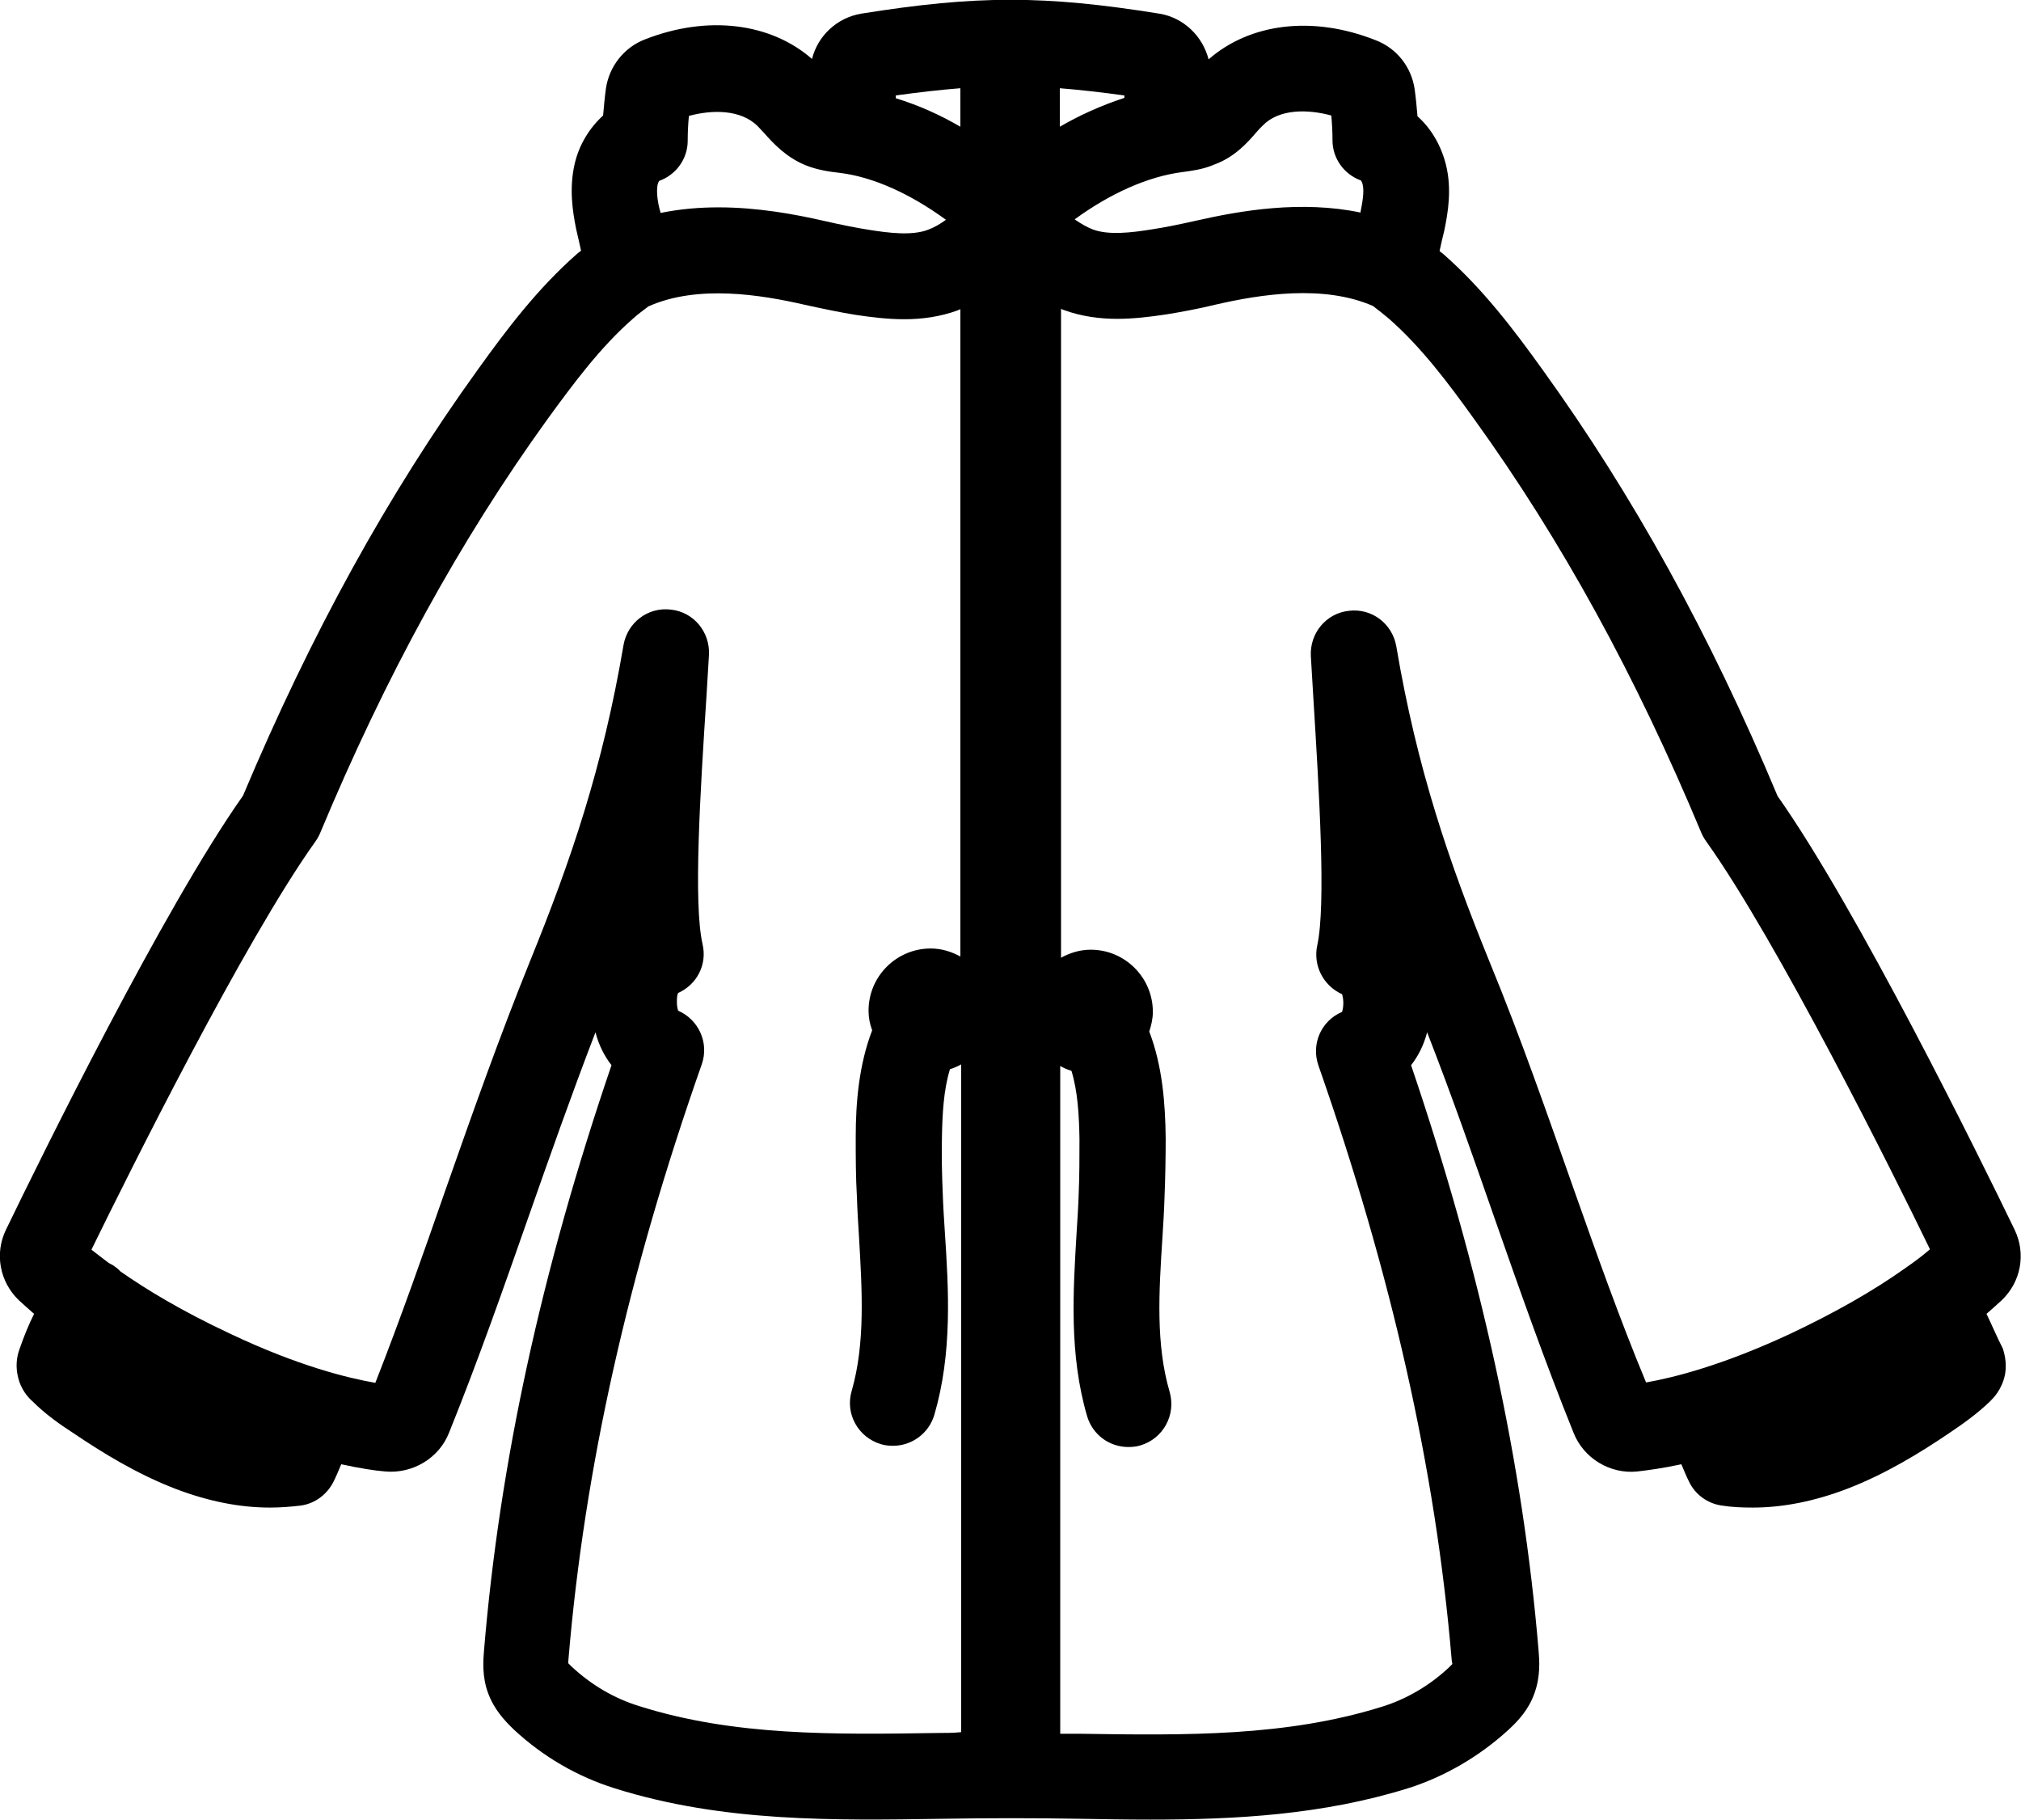<?xml version="1.0" encoding="utf-8"?>
<!-- Generator: Adobe Illustrator 26.0.0, SVG Export Plug-In . SVG Version: 6.00 Build 0)  -->
<svg version="1.1" id="katman_1" xmlns="http://www.w3.org/2000/svg" xmlns:xlink="http://www.w3.org/1999/xlink" x="0px" y="0px"
	 viewBox="0 0 504 453.8" style="enable-background:new 0 0 504 453.8;" xml:space="preserve">
<g>
	<path d="M495.4,327.6c1.5-1.3,2.8-2.5,3.8-3.4c4.8-4.6,6.1-11.6,3.2-17.6c-8.9-18.4-39.2-79.9-59.1-108.1
		c-16.9-40.4-36.1-75.1-58.6-106.3c-7.1-9.9-14.9-20.2-24.7-28.8c-0.3-0.3-0.7-0.5-1-0.8c0.2-0.9,0.4-1.8,0.6-2.7l0.6-2.5
		c0.9-4.4,1.9-10.2,0.4-16.3c-1.2-4.8-3.7-9.1-7.1-12.1c-0.2-2.3-0.4-4.5-0.7-6.7C352,16.7,348.3,12,343,10
		c-15.7-6.2-31.3-4.2-41.6,4.8c-1.5-5.8-6.2-10.4-12.3-11.4c-28.7-4.6-45.5-4.6-74.3,0c-6.1,1-10.9,5.6-12.3,11.3
		c-10.3-9-26-11-41.6-4.9c-5.3,2-9,6.8-9.8,12.3c-0.3,2.2-0.5,4.5-0.7,6.7c-3.4,3.1-6,7.3-7.1,12.1c-1.4,6.1-0.5,11.9,0.4,16.3
		l0.6,2.6c0.2,0.9,0.4,1.8,0.6,2.7c-0.3,0.3-0.7,0.5-1,0.8c-9.8,8.6-17.6,18.9-24.7,28.8C96.7,123.3,77.6,158,60.6,198.4
		c-19.9,28.2-50.2,89.8-59.1,108.2c-2.9,5.9-1.6,13,3.2,17.6c1,0.9,2.3,2.1,3.8,3.4c-1.4,2.8-2.6,5.8-3.6,8.7
		c-0.3,0.8-1.2,3.4-0.5,6.6c0.7,3.7,2.9,5.8,3.7,6.5c3.3,3.3,6.9,5.8,10.3,8c7.1,4.8,15.7,10.1,25.3,13.8c8.1,3.1,16,4.7,23.6,4.7
		c2.6,0,5.2-0.2,7.7-0.5c3.6-0.5,6.6-2.8,8.2-6c0.7-1.4,1.3-2.9,1.9-4.3c4.6,1,8.4,1.6,11,1.8c6.8,0.6,13.4-3.3,15.9-9.7
		c7.3-18.1,13.6-36.1,19.7-53.5c5.3-15.1,10.8-30.7,16.8-46.3c0.8,3.1,2.2,5.9,4,8.2c-17.5,51.3-27.9,99.1-31.8,146
		c-0.2,2.4-0.5,6.4,1,10.5s4.1,6.9,6.5,9.2c7.2,6.7,15.8,11.7,25.1,14.6c27,8.5,54.8,8,81.7,7.6c11.5-0.2,22.9-0.2,34.4,0
		c5.8,0.1,11.6,0.2,17.5,0.2c21.3,0,43-1.2,64.2-7.8c9.2-2.9,17.9-8,25.1-14.6c2.4-2.2,5.1-5.1,6.5-9.2c1.5-4.2,1.2-8.1,1-10.5
		c-3.9-46.8-14.4-94.7-31.8-146c1.8-2.3,3.2-5.1,4-8.2c6.1,15.6,11.5,31.1,16.8,46.3c6.1,17.4,12.4,35.4,19.7,53.5
		c2.5,6.4,9.1,10.4,15.9,9.7c2.6-0.3,6.4-0.8,11-1.8c0.6,1.4,1.2,2.9,1.9,4.3c1.5,3.2,4.6,5.5,8.2,6c2.5,0.4,5.1,0.5,7.7,0.5
		c7.6,0,15.5-1.6,23.6-4.7c9.6-3.7,18.2-9,25.3-13.8c3.4-2.3,7-4.8,10.3-8c0.7-0.7,2.9-2.8,3.7-6.6c0.6-3.2-0.3-5.7-0.5-6.5
		C498,333.4,496.8,330.5,495.4,327.6L495.4,327.6z M313.3,33c0.5-0.6,1-1.1,1.6-1.7c4.1-4.2,11.2-4.1,17.1-2.5
		c0.2,2.1,0.3,4.2,0.3,6.2c0,4.5,2.9,8.5,7.1,10c0.1,0.2,0.3,0.5,0.4,0.9c0.5,1.9-0.1,4.8-0.5,6.9V53c-14.8-3.1-29.9-0.5-40.9,2
		c-4.5,1-7.9,1.7-11.2,2.2c-5,0.8-10.7,1.5-14.7,0c-1.5-0.6-2.9-1.4-4.5-2.5c8.9-6.5,18.3-10.7,26.9-11.8c2.1-0.3,5-0.6,8-1.9
		C307.8,39.2,311,35.7,313.3,33L313.3,33z M280.4,24.4c-5.8,1.9-11.3,4.4-16.1,7.2V22c5,0.4,10.3,1,16.1,1.8V24.4z M239.5,22v9.6
		c-4.8-2.8-10.2-5.3-16.1-7.1v-0.7C229.2,23,234.4,22.4,239.5,22L239.5,22z M164,46c0.1-0.4,0.3-0.8,0.4-0.9c4.2-1.5,7.1-5.5,7.1-10
		c0-2.1,0.1-4.2,0.3-6.2c5.9-1.6,12.9-1.6,17.1,2.5c0.5,0.5,1,1.1,1.6,1.7c2.3,2.6,5.5,6.1,10.4,8.1c3,1.2,5.9,1.6,8.5,1.9
		c8.3,1,17.6,5.2,26.5,11.7c-1.5,1.1-2.9,1.9-4.5,2.5c-4,1.5-9.7,0.8-14.7,0c-3.2-0.5-6.7-1.2-11.1-2.2c-7.4-1.7-16.7-3.4-26.4-3.4
		c-4.8,0-9.6,0.4-14.5,1.4v-0.2C164.1,50.9,163.6,48,164,46L164,46z M234.3,432.1c-26.3,0.4-51.2,0.8-74.9-6.7
		c-6.2-1.9-12-5.3-16.9-9.9c-0.4-0.4-0.6-0.6-0.8-0.8c0-0.5,0.1-1.1,0.1-1.4c4-47.2,14.8-95.6,33.2-147.9c1.9-5.4-0.8-11.2-5.9-13.4
		c-0.1-0.4-0.3-1.1-0.3-2.2s0.1-1.8,0.3-2.2c4.7-2.1,7.3-7.1,6.1-12.2c-2.3-10.1-0.6-37.7,1-62.1l0.6-10c0.3-5.7-3.8-10.7-9.5-11.3
		c-5.7-0.7-10.8,3.2-11.8,8.8c-5.2,30.6-13.1,53.7-23.3,78.8c-7.8,19.3-14.5,38.3-21,56.8c-5.5,15.8-11.2,32.1-17.6,48.4
		c-6.9-1.2-19.2-4.2-36.1-12.2c-12.4-5.8-21.2-11.2-27.5-15.6c-0.5-0.6-1.2-1.1-1.8-1.5c-0.4-0.2-0.7-0.4-1.1-0.6
		c-1.6-1.2-3.1-2.4-4.3-3.3c9.5-19.4,38.1-76.9,55.8-101.7c0.5-0.7,0.9-1.4,1.2-2.1c16.4-39.3,34.9-73,56.6-103.1
		c6.7-9.2,13.3-18.1,21.4-25.2c1.2-1.1,2.6-2.1,3.9-3.1c12.3-5.5,28.1-2.9,39-0.4c5,1.1,8.9,1.9,12.6,2.5c4,0.6,8.1,1.1,12.2,1.1
		c4.4,0,8.9-0.6,13.3-2.2c0.2-0.1,0.4-0.2,0.7-0.3v161.4c-2.2-1.2-4.7-2-7.4-2c-8.5,0-15.5,6.9-15.5,15.5c0,1.7,0.3,3.3,0.9,4.9
		c-3.3,8.6-4.1,18-4.1,26.6c0,5,0,10,0.3,15c0.1,3.2,0.3,6.4,0.5,9.6c0.8,13.8,1.6,26.8-1.8,38.7c-1.7,5.7,1.6,11.6,7.3,13.3
		c1,0.3,2,0.4,3,0.4c4.6,0,8.9-3,10.3-7.7c4.5-15.4,3.6-31,2.6-46c-0.2-3.1-0.4-6.2-0.5-9.3c-0.2-4.6-0.3-9.3-0.2-13.9
		c0.1-5.7,0.4-11.8,2-17c1-0.3,1.9-0.7,2.8-1.2v166.5C237.7,432.1,236,432.1,234.3,432.1L234.3,432.1z M392.5,296.6
		c-6.5-18.4-13.1-37.5-21-56.7c-10.2-25.1-18.1-48.1-23.3-78.8c-1-5.6-6.1-9.5-11.8-8.8c-5.7,0.6-9.8,5.6-9.5,11.3l0.6,10
		c1.5,24.4,3.2,52,1,62.1c-1.1,5,1.5,10.1,6.2,12.2c0.1,0.4,0.3,1.1,0.3,2.2s-0.2,1.8-0.3,2.2c-5.2,2.2-7.8,8-5.9,13.4
		C347.1,318,358,366.4,362,413.6c0,0.3,0.1,1,0.2,1.3c-0.2,0.2-0.5,0.5-0.9,0.9c-4.8,4.5-10.6,7.9-16.8,9.8
		c-23.8,7.4-48.6,7.1-75,6.7c-1.7,0-3.4,0-5.1,0V265.8c0.9,0.5,1.8,0.9,2.8,1.2c1.6,5.2,1.9,11.3,2,17c0,4.6,0,9.2-0.2,13.8
		c-0.1,3.1-0.3,6.2-0.5,9.3c-0.9,15-1.9,30.6,2.6,46c1.4,4.7,5.6,7.7,10.3,7.7c1,0,2-0.1,3-0.4c5.7-1.7,8.9-7.6,7.3-13.3
		c-3.5-11.9-2.7-24.9-1.8-38.7c0.2-3.2,0.4-6.4,0.5-9.6c0.2-5,0.3-10,0.3-15c-0.1-8.6-0.8-18-4.1-26.6c0.5-1.5,0.9-3.2,0.9-4.9
		c0-8.5-6.9-15.5-15.5-15.5c-2.7,0-5.2,0.8-7.4,2V77c0.2,0.1,0.4,0.2,0.7,0.3c4.4,1.6,8.9,2.2,13.3,2.2c4.1,0,8.2-0.5,12.2-1.1
		c3.7-0.6,7.6-1.3,12.6-2.5c10.9-2.5,26.7-5,39,0.4c1.3,1,2.6,2,3.9,3.1c8.1,7.1,14.8,16,21.4,25.2c21.7,30.1,40.2,63.8,56.6,103.1
		c0.3,0.7,0.7,1.4,1.2,2.1c17.7,24.8,46.4,82.3,55.8,101.7c-1.6,1.4-3.7,3-6.3,4.8c-7.9,5.6-17.4,11-28.4,16.2
		c-16.9,7.9-29.2,11-36.1,12.2C403.8,328.6,398.1,312.4,392.5,296.6L392.5,296.6z"/>
</g>
</svg>
